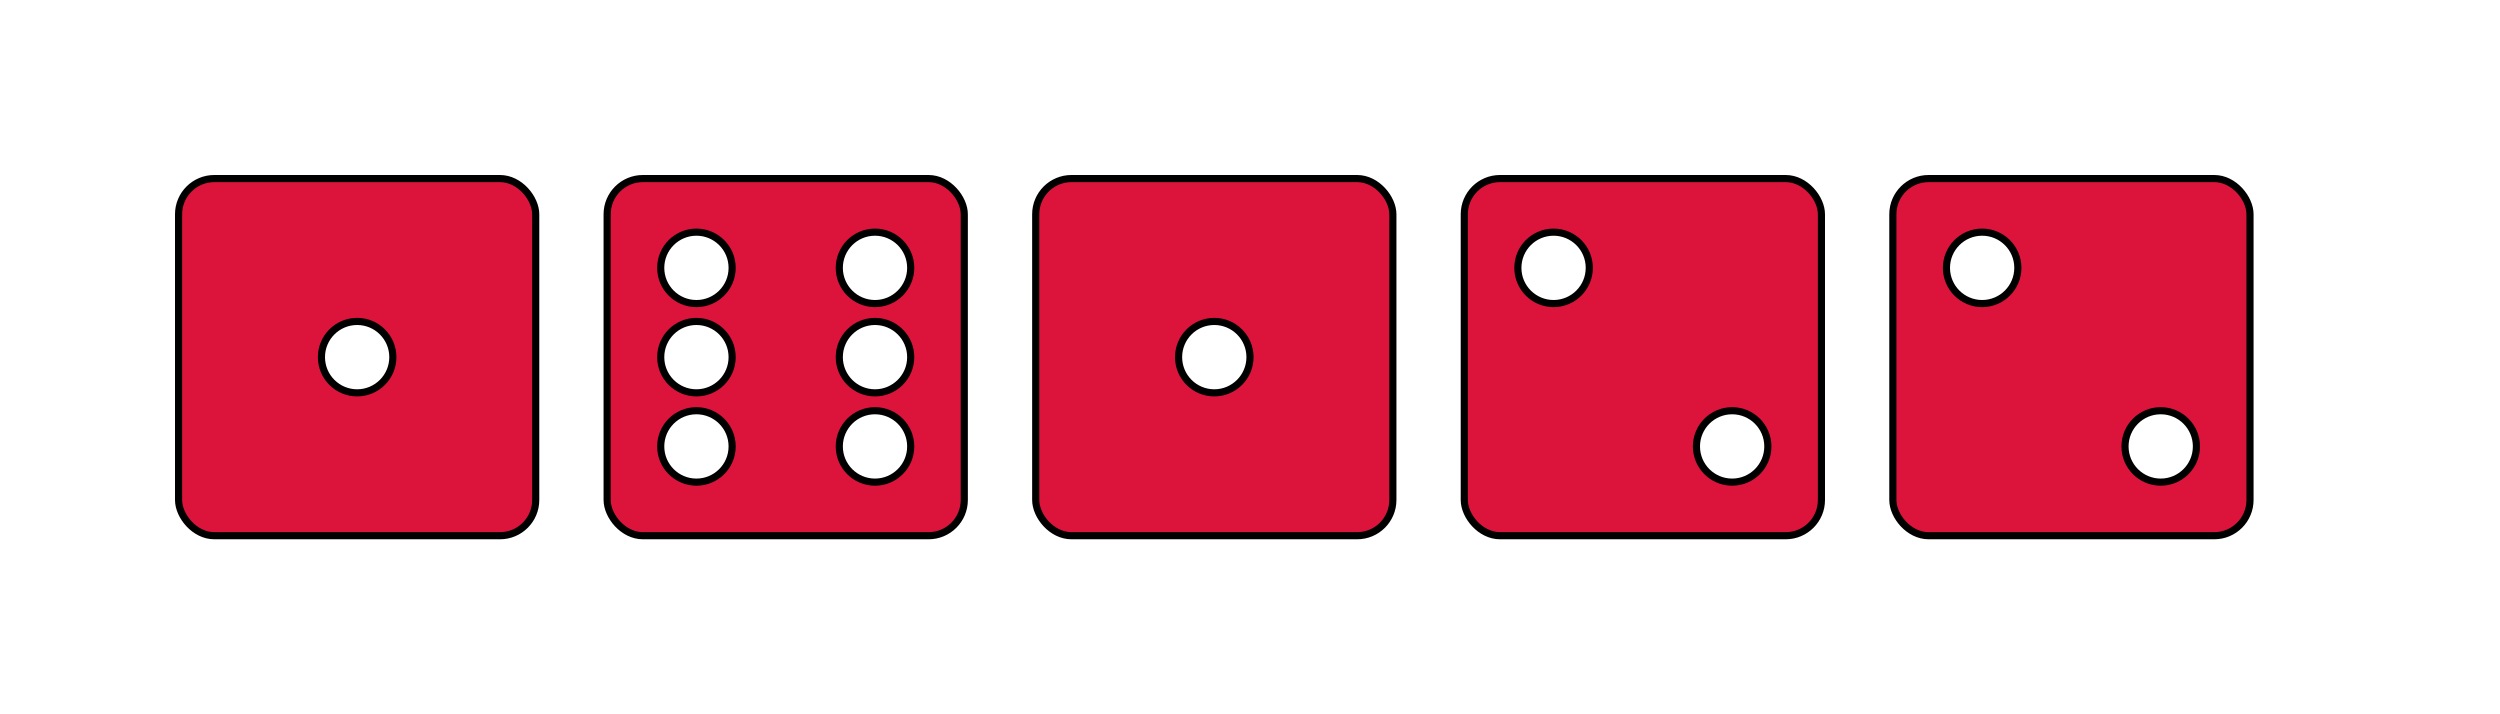<svg version="1.1" xmlns="http://www.w3.org/2000/svg" width="70mm" height="20mm" viewBox="-5 -5 70 20">
  <style>
    <![CDATA[
      svg { background: none; }
      svg * { stroke-linecap: round; stroke-linejoin: round; }
      rect, circle, ellipse, polygon { stroke-width: 0.5; fill: white; stroke: black; }
      line, polyline, path { stroke-width: 0.5; fill: none; stroke: black; }
      text, tspan { stroke-width: 0; font-family: sans-serif; font-size: 3px; fill: black; paint-order: stroke; stroke: white; }
      .d-fill-crimson { fill: crimson; }
      text.d-fill-crimson, text.d-fill-crimson * { fill: white; stroke: black; }
      .d-none { stroke: none; }
    ]]>
  </style>
  <style>svg * {stroke-width: 0.2px;}</style>
  <!-- TODO: bbox for reuse + x so this isn't needed -->
  <rect width="60" height="10" class="d-none"/>

    <g transform="translate(0, 0)" class="dice">
      <!-- dice value: 1 -->
      <rect id="base" x="0" y="0" width="10" height="10" rx="1" class="d-fill-crimson"/>

        <circle cx="5" cy="5" r="1"/>

      </g>

    <g transform="translate(12, 0)" class="dice">
      <!-- dice value: 6 -->
      <rect id="base" x="0" y="0" width="10" height="10" rx="1" class="d-fill-crimson"/>

        <circle cx="2.5" cy="2.5" r="1"/>
        <circle cx="7.5" cy="7.5" r="1"/>


        <circle cx="2.5" cy="7.5" r="1"/>
        <circle cx="7.5" cy="2.5" r="1"/>


        <circle cx="2.5" cy="5" r="1"/>
        <circle cx="7.5" cy="5" r="1"/>

    </g>

    <g transform="translate(24, 0)" class="dice">
      <!-- dice value: 1 -->
      <rect id="base" x="0" y="0" width="10" height="10" rx="1" class="d-fill-crimson"/>

        <circle cx="5" cy="5" r="1"/>

      </g>

    <g transform="translate(36, 0)" class="dice">
      <!-- dice value: 2 -->
      <rect id="base" x="0" y="0" width="10" height="10" rx="1" class="d-fill-crimson"/>

        <circle cx="2.5" cy="2.5" r="1"/>
        <circle cx="7.5" cy="7.5" r="1"/>

      </g>

    <g transform="translate(48, 0)" class="dice">
      <!-- dice value: 2 -->
      <rect id="base" x="0" y="0" width="10" height="10" rx="1" class="d-fill-crimson"/>

        <circle cx="2.5" cy="2.5" r="1"/>
        <circle cx="7.5" cy="7.5" r="1"/>

      </g>

</svg>
